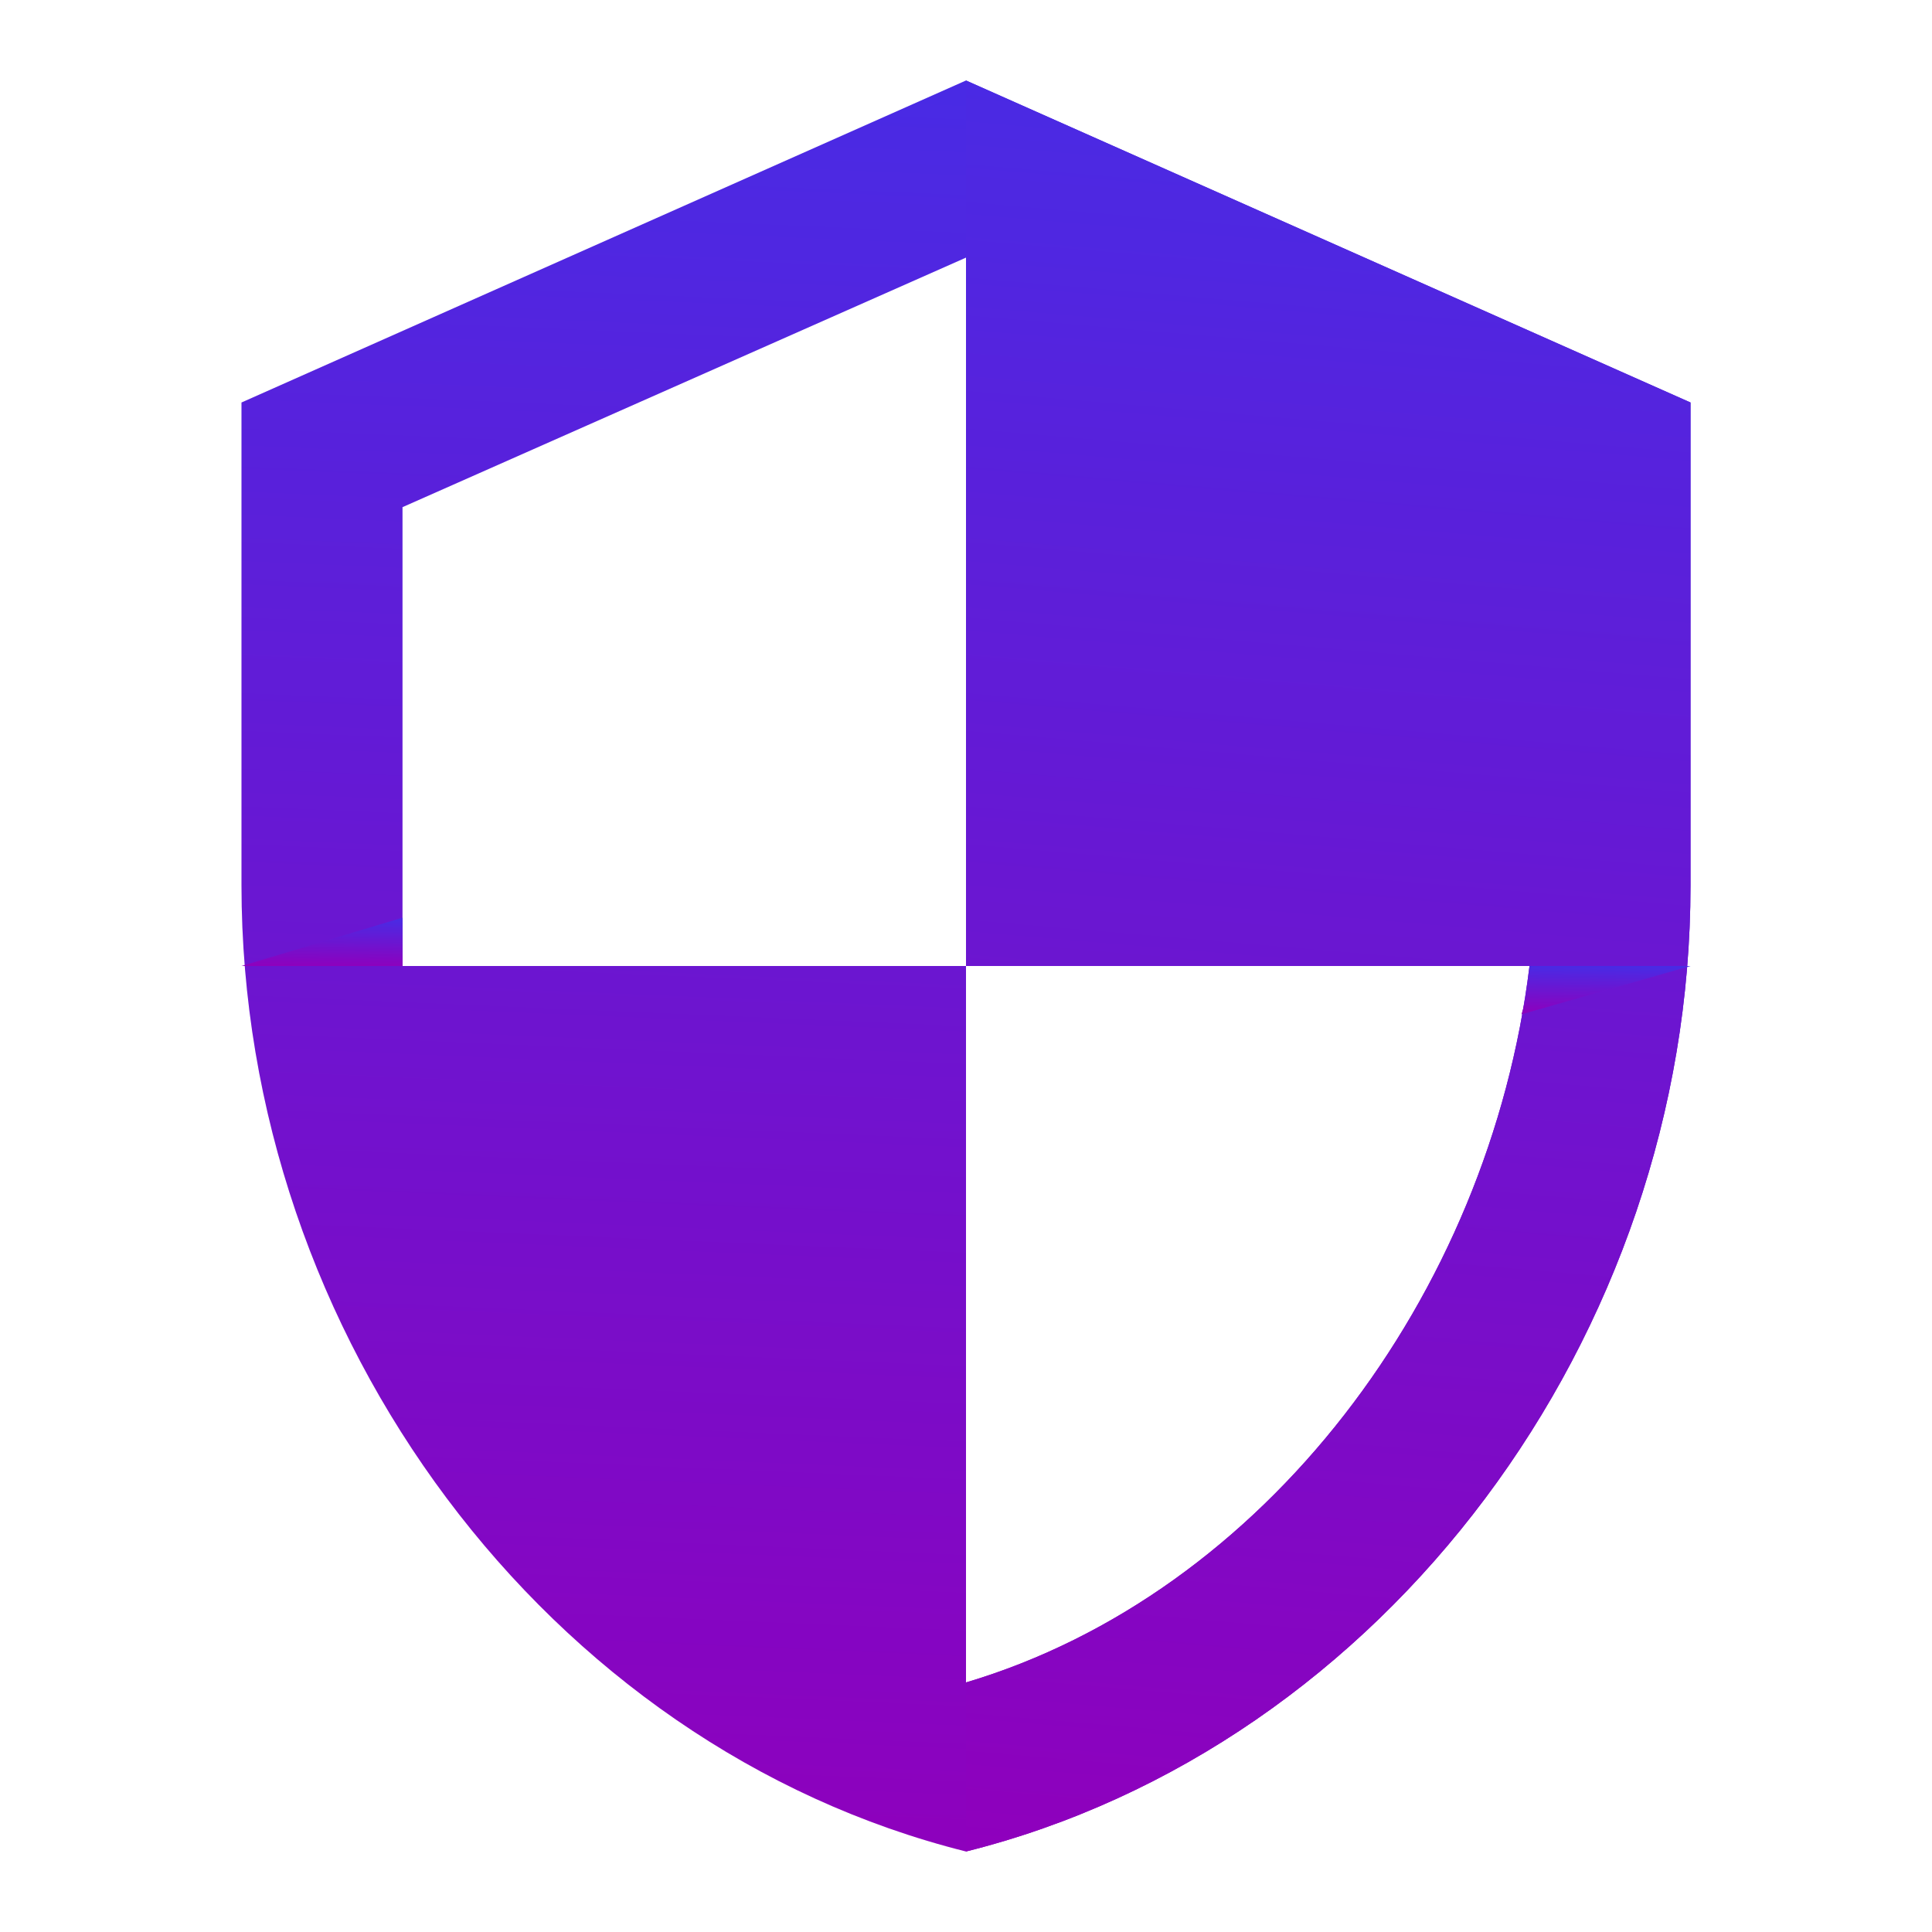 <svg width="355" height="355" viewBox="0 0 355 355" fill="none" xmlns="http://www.w3.org/2000/svg">
<path d="M177.5 14.791L44.375 73.958V162.708C44.375 245.541 100.583 320.979 177.5 340.208C254.417 320.979 310.625 245.541 310.625 162.708V73.958L177.5 14.791ZM177.5 177.5H281.042C273.646 238.146 232.229 292.875 177.5 309.146V177.5H73.958V93.187L177.5 47.333V177.5Z" fill="url(#paint0_linear_228_3)"/>
<path d="M177.5 14.791L44.375 73.958V162.708C44.375 245.541 100.583 320.979 177.5 340.208C254.417 320.979 310.625 245.541 310.625 162.708V73.958L177.5 14.791ZM177.5 177.5H281.042C273.646 238.146 232.229 292.875 177.5 309.146V177.5H73.958V93.187L177.5 47.333V177.5Z" fill="black" fill-opacity="0.1"/>
<path d="M177.5 14.791V340.208C254.417 320.979 310.625 245.541 310.625 162.708V73.958L177.5 14.791ZM281.042 177.5C273.646 238.146 232.229 292.875 177.5 309.146V177.5H281.042Z" fill="url(#paint1_linear_228_3)"/>
<path d="M177.5 14.791V340.208C254.417 320.979 310.625 245.541 310.625 162.708V73.958L177.5 14.791ZM281.042 177.5C273.646 238.146 232.229 292.875 177.5 309.146V177.5H281.042Z" fill="black" fill-opacity="0.1"/>
<path fill-rule="evenodd" clip-rule="evenodd" d="M310.625 177.5H281.042C281.042 177.5 281.042 181.938 279.562 186.375L310.625 177.5Z" fill="url(#paint2_linear_228_3)"/>
<path fill-rule="evenodd" clip-rule="evenodd" d="M310.625 177.5H281.042C281.042 177.5 281.042 181.938 279.562 186.375L310.625 177.5Z" fill="black" fill-opacity="0.1"/>
<path fill-rule="evenodd" clip-rule="evenodd" d="M44.375 177.5H73.958V168.625L44.375 177.5Z" fill="url(#paint3_linear_228_3)"/>
<path fill-rule="evenodd" clip-rule="evenodd" d="M44.375 177.5H73.958V168.625L44.375 177.5Z" fill="black" fill-opacity="0.1"/>
<defs>
<linearGradient id="paint0_linear_228_3" x1="172" y1="344.5" x2="186.5" y2="5" gradientUnits="userSpaceOnUse">
<stop stop-color="#9E00D1"/>
<stop offset="1" stop-color="#4E31FF"/>
</linearGradient>
<linearGradient id="paint1_linear_228_3" x1="241.313" y1="344.5" x2="270.155" y2="6.844" gradientUnits="userSpaceOnUse">
<stop stop-color="#9E00D1"/>
<stop offset="1" stop-color="#4E31FF"/>
</linearGradient>
<linearGradient id="paint2_linear_228_3" x1="294.452" y1="186.492" x2="294.545" y2="177.217" gradientUnits="userSpaceOnUse">
<stop stop-color="#9E00D1"/>
<stop offset="1" stop-color="#4E31FF"/>
</linearGradient>
<linearGradient id="paint3_linear_228_3" x1="58.556" y1="177.617" x2="58.653" y2="168.342" gradientUnits="userSpaceOnUse">
<stop stop-color="#9E00D1"/>
<stop offset="1" stop-color="#4E31FF"/>
</linearGradient>
</defs>
</svg>
